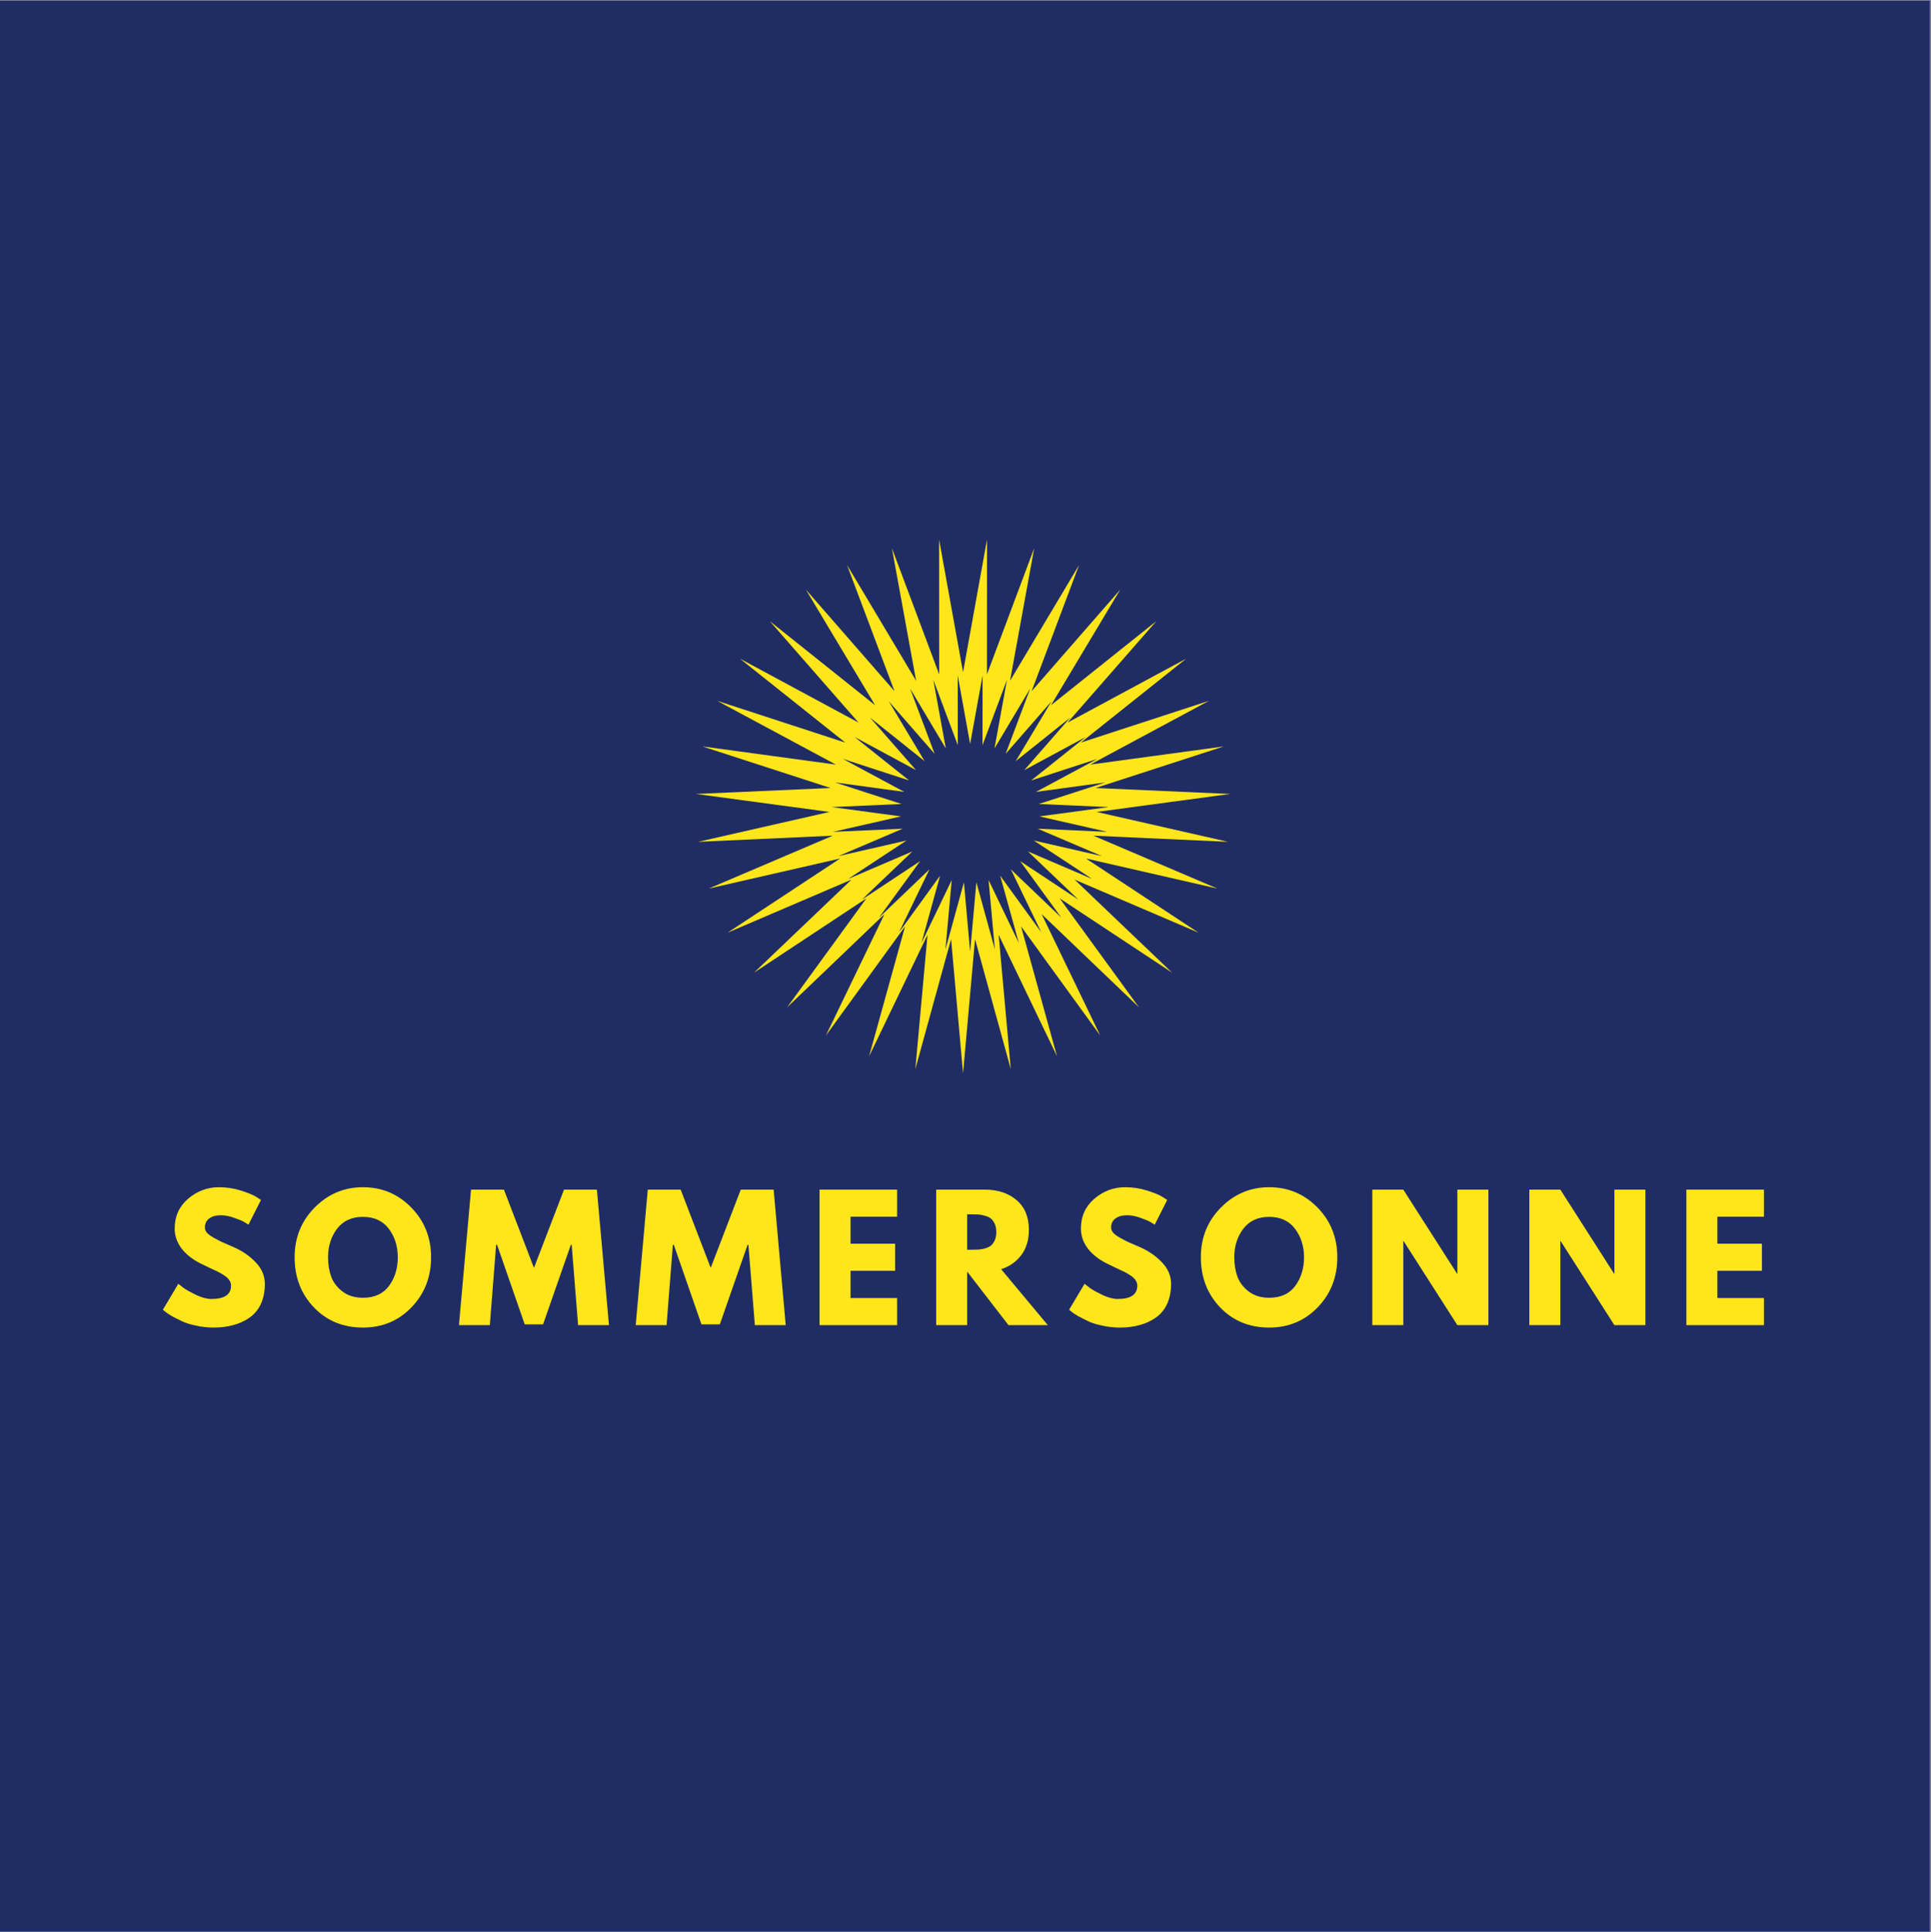 <?xml version="1.0" encoding="iso-8859-1"?>
<svg xmlns="http://www.w3.org/2000/svg" xmlns:xlink="http://www.w3.org/1999/xlink" width="224.88pt" height="225pt" viewBox="0 0 224.88 225" version="1.2">
	
	

	
	<rect x="0" y="0" width="224.88" height="225" fill="#808080" stroke="none"/>
	
	

	
	<defs>
		
		

		
		<g>
			
			

			
			<symbol overflow="visible" id="glyph0-0">
				
				

				
				<path style="stroke:none;" d="" animation_id="0"/>
				
				

			
			</symbol>
			
			

			
			<symbol overflow="visible" id="glyph0-1">
				
				

				
				<path style="stroke:none;" d="M 6.969 -16.062 C 7.82 -16.062 8.656 -15.938 9.469 -15.688 C 10.281 -15.438 10.883 -15.191 11.281 -14.953 L 11.859 -14.578 L 10.406 -11.703 C 10.289 -11.773 10.129 -11.875 9.922 -12 C 9.723 -12.125 9.344 -12.285 8.781 -12.484 C 8.219 -12.691 7.691 -12.797 7.203 -12.797 C 6.609 -12.797 6.145 -12.664 5.812 -12.406 C 5.488 -12.156 5.328 -11.812 5.328 -11.375 C 5.328 -11.156 5.406 -10.953 5.562 -10.766 C 5.719 -10.586 5.977 -10.395 6.344 -10.188 C 6.719 -9.977 7.047 -9.805 7.328 -9.672 C 7.609 -9.547 8.039 -9.359 8.625 -9.109 C 9.645 -8.672 10.516 -8.078 11.234 -7.328 C 11.953 -6.586 12.312 -5.742 12.312 -4.797 C 12.312 -3.891 12.148 -3.098 11.828 -2.422 C 11.504 -1.754 11.055 -1.227 10.484 -0.844 C 9.922 -0.457 9.297 -0.176 8.609 0 C 7.922 0.188 7.176 0.281 6.375 0.281 C 5.676 0.281 4.992 0.207 4.328 0.062 C 3.672 -0.07 3.117 -0.242 2.672 -0.453 C 2.234 -0.66 1.832 -0.863 1.469 -1.062 C 1.113 -1.27 0.852 -1.445 0.688 -1.594 L 0.438 -1.797 L 2.234 -4.812 C 2.391 -4.688 2.598 -4.523 2.859 -4.328 C 3.129 -4.129 3.602 -3.863 4.281 -3.531 C 4.969 -3.207 5.57 -3.047 6.094 -3.047 C 7.613 -3.047 8.375 -3.562 8.375 -4.594 C 8.375 -4.812 8.316 -5.008 8.203 -5.188 C 8.098 -5.375 7.91 -5.562 7.641 -5.75 C 7.367 -5.938 7.125 -6.082 6.906 -6.188 C 6.695 -6.289 6.352 -6.453 5.875 -6.672 C 5.395 -6.898 5.039 -7.07 4.812 -7.188 C 3.863 -7.664 3.125 -8.254 2.594 -8.953 C 2.07 -9.66 1.812 -10.426 1.812 -11.25 C 1.812 -12.664 2.332 -13.82 3.375 -14.719 C 4.426 -15.613 5.625 -16.062 6.969 -16.062 Z M 6.969 -16.062 " animation_id="1"/>
				
				

			
			</symbol>
			
			

			
			<symbol overflow="visible" id="glyph0-2">
				
				

				
				<path style="stroke:none;" d="M 0.438 -7.906 C 0.438 -10.188 1.211 -12.113 2.766 -13.688 C 4.328 -15.27 6.203 -16.062 8.391 -16.062 C 10.598 -16.062 12.473 -15.273 14.016 -13.703 C 15.555 -12.129 16.328 -10.195 16.328 -7.906 C 16.328 -5.594 15.566 -3.648 14.047 -2.078 C 12.535 -0.504 10.648 0.281 8.391 0.281 C 6.086 0.281 4.188 -0.5 2.688 -2.062 C 1.188 -3.625 0.438 -5.57 0.438 -7.906 Z M 4.328 -7.906 C 4.328 -7.07 4.453 -6.312 4.703 -5.625 C 4.961 -4.945 5.41 -4.367 6.047 -3.891 C 6.68 -3.422 7.461 -3.188 8.391 -3.188 C 9.734 -3.188 10.742 -3.645 11.422 -4.562 C 12.109 -5.488 12.453 -6.602 12.453 -7.906 C 12.453 -9.188 12.102 -10.289 11.406 -11.219 C 10.707 -12.145 9.703 -12.609 8.391 -12.609 C 7.086 -12.609 6.082 -12.145 5.375 -11.219 C 4.676 -10.289 4.328 -9.188 4.328 -7.906 Z M 4.328 -7.906 " animation_id="2"/>
				
				

			
			</symbol>
			
			

			
			<symbol overflow="visible" id="glyph0-3">
				
				

				
				<path style="stroke:none;" d="M 14.188 0 L 13.438 -9.359 L 13.344 -9.359 L 10.109 -0.094 L 7.969 -0.094 L 4.75 -9.359 L 4.641 -9.359 L 3.906 0 L 0.312 0 L 1.719 -15.781 L 5.547 -15.781 L 9.047 -6.672 L 12.547 -15.781 L 16.375 -15.781 L 17.781 0 Z M 14.188 0 " animation_id="3"/>
				
				

			
			</symbol>
			
			

			
			<symbol overflow="visible" id="glyph0-4">
				
				

				
				<path style="stroke:none;" d="M 10.172 -15.781 L 10.172 -12.625 L 4.75 -12.625 L 4.75 -9.484 L 9.938 -9.484 L 9.938 -6.328 L 4.75 -6.328 L 4.75 -3.156 L 10.172 -3.156 L 10.172 0 L 1.141 0 L 1.141 -15.781 Z M 10.172 -15.781 " animation_id="4"/>
				
				

			
			</symbol>
			
			

			
			<symbol overflow="visible" id="glyph0-5">
				
				

				
				<path style="stroke:none;" d="M 1.141 -15.781 L 6.797 -15.781 C 8.305 -15.781 9.539 -15.375 10.5 -14.562 C 11.457 -13.75 11.938 -12.594 11.938 -11.094 C 11.938 -9.938 11.645 -8.961 11.062 -8.172 C 10.477 -7.391 9.691 -6.836 8.703 -6.516 L 14.141 0 L 9.562 0 L 4.75 -6.234 L 4.75 0 L 1.141 0 Z M 4.75 -8.781 L 5.156 -8.781 C 5.488 -8.781 5.77 -8.785 6 -8.797 C 6.227 -8.805 6.488 -8.848 6.781 -8.922 C 7.082 -9.004 7.32 -9.113 7.5 -9.25 C 7.676 -9.395 7.828 -9.598 7.953 -9.859 C 8.078 -10.129 8.141 -10.457 8.141 -10.844 C 8.141 -11.227 8.078 -11.551 7.953 -11.812 C 7.828 -12.082 7.676 -12.285 7.5 -12.422 C 7.32 -12.566 7.082 -12.676 6.781 -12.75 C 6.488 -12.832 6.227 -12.879 6 -12.891 C 5.77 -12.898 5.488 -12.906 5.156 -12.906 L 4.75 -12.906 Z M 4.75 -8.781 " animation_id="5"/>
				
				

			
			</symbol>
			
			

			
			<symbol overflow="visible" id="glyph0-6">
				
				

				
				<path style="stroke:none;" d="M 4.75 -9.797 L 4.75 0 L 1.141 0 L 1.141 -15.781 L 4.75 -15.781 L 11.016 -5.984 L 11.047 -5.984 L 11.047 -15.781 L 14.656 -15.781 L 14.656 0 L 11.047 0 L 4.781 -9.797 Z M 4.75 -9.797 " animation_id="6"/>
				
				

			
			</symbol>
			
			

		
		</g>
		
		

		
		<clipPath id="clip1">
			
			
  
			
			<path d="M 0 0.059 L 224.762 0.059 L 224.762 224.938 L 0 224.938 Z M 0 0.059 " animation_id="7"/>
			
			

		
		</clipPath>
		
		

		
		<clipPath id="clip2">
			
			
  
			
			<path d="M 81.047 62.801 L 143.266 62.801 L 143.266 125 L 81.047 125 Z M 81.047 62.801 " animation_id="8"/>
			
			

		
		</clipPath>
		
		

		
		<clipPath id="clip3">
			
			
  
			
			<path d="M 96.867 78.617 L 129.098 78.617 L 129.098 110.852 L 96.867 110.852 Z M 96.867 78.617 " animation_id="9"/>
			
			

		
		</clipPath>
		
		

	
	</defs>
	
	

	
	<g id="surface1">
		
		

		
		<g clip-path="url(#clip1)" clip-rule="nonzero">
			
			

			
			<path style=" stroke:none;fill-rule:nonzero;fill:rgb(100%,100%,100%);fill-opacity:1;" d="M 0 0.059 L 224.879 0.059 L 224.879 224.941 L 0 224.941 Z M 0 0.059 " animation_id="10"/>
			
			

			
			<path style=" stroke:none;fill-rule:nonzero;fill:rgb(12.549%,17.65%,39.609%);fill-opacity:1;" d="M 0 0.059 L 224.879 0.059 L 224.879 224.941 L 0 224.941 Z M 0 0.059 " animation_id="11"/>
			
			

		
		</g>
		
		

		
		<g style="fill:rgb(100%,90.199%,10.199%);fill-opacity:1;">
			
			
  
			
			<use xlink:href="#glyph0-1" x="18.531" y="154.306"/>
			
			

		
		</g>
		
		

		
		<g style="fill:rgb(100%,90.199%,10.199%);fill-opacity:1;">
			
			
  
			
			<use xlink:href="#glyph0-2" x="33.874" y="154.306"/>
			
			

		
		</g>
		
		

		
		<g style="fill:rgb(100%,90.199%,10.199%);fill-opacity:1;">
			
			
  
			
			<use xlink:href="#glyph0-3" x="53.137" y="154.306"/>
			
			

		
		</g>
		
		

		
		<g style="fill:rgb(100%,90.199%,10.199%);fill-opacity:1;">
			
			
  
			
			<use xlink:href="#glyph0-3" x="73.721" y="154.306"/>
			
			

		
		</g>
		
		

		
		<g style="fill:rgb(100%,90.199%,10.199%);fill-opacity:1;">
			
			
  
			
			<use xlink:href="#glyph0-4" x="94.304" y="154.306"/>
			
			

		
		</g>
		
		

		
		<g style="fill:rgb(100%,90.199%,10.199%);fill-opacity:1;">
			
			
  
			
			<use xlink:href="#glyph0-5" x="107.886" y="154.306"/>
			
			

		
		</g>
		
		

		
		<g style="fill:rgb(100%,90.199%,10.199%);fill-opacity:1;">
			
			
  
			
			<use xlink:href="#glyph0-1" x="124.07" y="154.306"/>
			
			

		
		</g>
		
		

		
		<g style="fill:rgb(100%,90.199%,10.199%);fill-opacity:1;">
			
			
  
			
			<use xlink:href="#glyph0-2" x="139.412" y="154.306"/>
			
			

		
		</g>
		
		

		
		<g style="fill:rgb(100%,90.199%,10.199%);fill-opacity:1;">
			
			
  
			
			<use xlink:href="#glyph0-6" x="158.676" y="154.306"/>
			
			

		
		</g>
		
		

		
		<g style="fill:rgb(100%,90.199%,10.199%);fill-opacity:1;">
			
			
  
			
			<use xlink:href="#glyph0-6" x="176.964" y="154.306"/>
			
			

		
		</g>
		
		

		
		<g style="fill:rgb(100%,90.199%,10.199%);fill-opacity:1;">
			
			
  
			
			<use xlink:href="#glyph0-4" x="195.252" y="154.306"/>
			
			

		
		</g>
		
		

		
		<g clip-path="url(#clip2)" clip-rule="nonzero">
			
			

			
			<path style=" stroke:none;fill-rule:nonzero;fill:rgb(100%,90.199%,10.199%);fill-opacity:1;" d="M 112.156 78.277 L 114.945 62.832 L 114.938 78.527 L 120.441 63.832 L 117.629 79.27 L 125.668 65.793 L 120.141 80.484 L 130.461 68.656 L 122.398 82.121 L 134.664 72.328 L 124.328 84.141 L 138.145 76.695 L 125.867 86.473 L 140.789 81.609 L 126.965 89.035 L 142.516 86.918 L 127.586 91.758 L 143.266 92.453 L 127.711 94.547 L 143.016 98.027 L 127.336 97.312 L 141.77 103.469 L 126.473 99.969 L 139.578 108.605 L 125.148 102.426 L 136.5 113.262 L 123.41 104.609 L 132.645 117.297 L 121.309 106.445 L 128.129 120.578 L 118.91 107.875 L 123.098 123 L 116.301 108.855 L 117.715 124.488 L 113.551 109.355 L 112.156 124.988 L 110.762 109.355 L 106.598 124.488 L 108.016 108.855 L 101.215 123 L 105.402 107.875 L 96.184 120.578 L 103.004 106.445 L 91.668 117.297 L 100.902 104.609 L 87.812 113.262 L 99.164 102.426 L 84.734 108.605 L 97.84 99.969 L 82.539 103.469 L 96.977 97.312 L 81.297 98.027 L 96.602 94.547 L 81.047 92.453 L 96.727 91.758 L 81.797 86.918 L 97.348 89.035 L 83.523 81.609 L 98.445 86.473 L 86.168 76.695 L 99.984 84.141 L 89.648 72.328 L 101.914 82.121 L 93.852 68.656 L 104.172 80.484 L 98.645 65.793 L 106.688 79.27 L 103.871 63.832 L 109.375 78.527 L 109.367 62.832 Z M 112.156 78.277 " animation_id="12"/>
			
			

		
		</g>
		
		

		
		<g clip-path="url(#clip3)" clip-rule="nonzero">
			
			

			
			<path style=" stroke:none;fill-rule:nonzero;fill:rgb(12.549%,17.65%,39.609%);fill-opacity:1;" d="M 112.98 86.637 L 114.43 78.637 L 114.422 86.766 L 117.273 79.152 L 115.816 87.152 L 119.98 80.168 L 117.117 87.777 L 122.465 81.652 L 118.289 88.629 L 124.641 83.555 L 119.289 89.676 L 126.445 85.816 L 120.086 90.883 L 127.816 88.363 L 120.652 92.211 L 128.711 91.113 L 120.977 93.621 L 129.098 93.98 L 121.039 95.066 L 128.969 96.867 L 120.848 96.5 L 128.324 99.688 L 120.398 97.875 L 127.188 102.348 L 119.715 99.148 L 125.594 104.762 L 118.812 100.277 L 123.598 106.852 L 117.723 101.23 L 121.258 108.551 L 116.48 101.973 L 118.652 109.809 L 115.129 102.48 L 115.863 110.578 L 113.707 102.738 L 112.98 110.836 L 112.258 102.738 L 110.102 110.578 L 110.836 102.48 L 107.312 109.809 L 109.48 101.973 L 104.707 108.551 L 108.242 101.23 L 102.367 106.852 L 107.152 100.277 L 100.367 104.762 L 106.25 99.148 L 98.773 102.348 L 105.566 97.875 L 97.641 99.688 L 105.117 96.5 L 96.996 96.867 L 104.922 95.066 L 96.867 93.98 L 104.988 93.621 L 97.254 91.113 L 105.309 92.211 L 98.148 88.363 L 105.879 90.883 L 99.52 85.816 L 106.676 89.676 L 101.32 83.555 L 107.676 88.629 L 103.5 81.652 L 108.844 87.777 L 105.984 80.168 L 110.148 87.152 L 108.691 79.152 L 111.543 86.766 L 111.535 78.637 Z M 112.98 86.637 " animation_id="13"/>
			
			

		
		</g>
		
		

	
	</g>
	
	


</svg>
